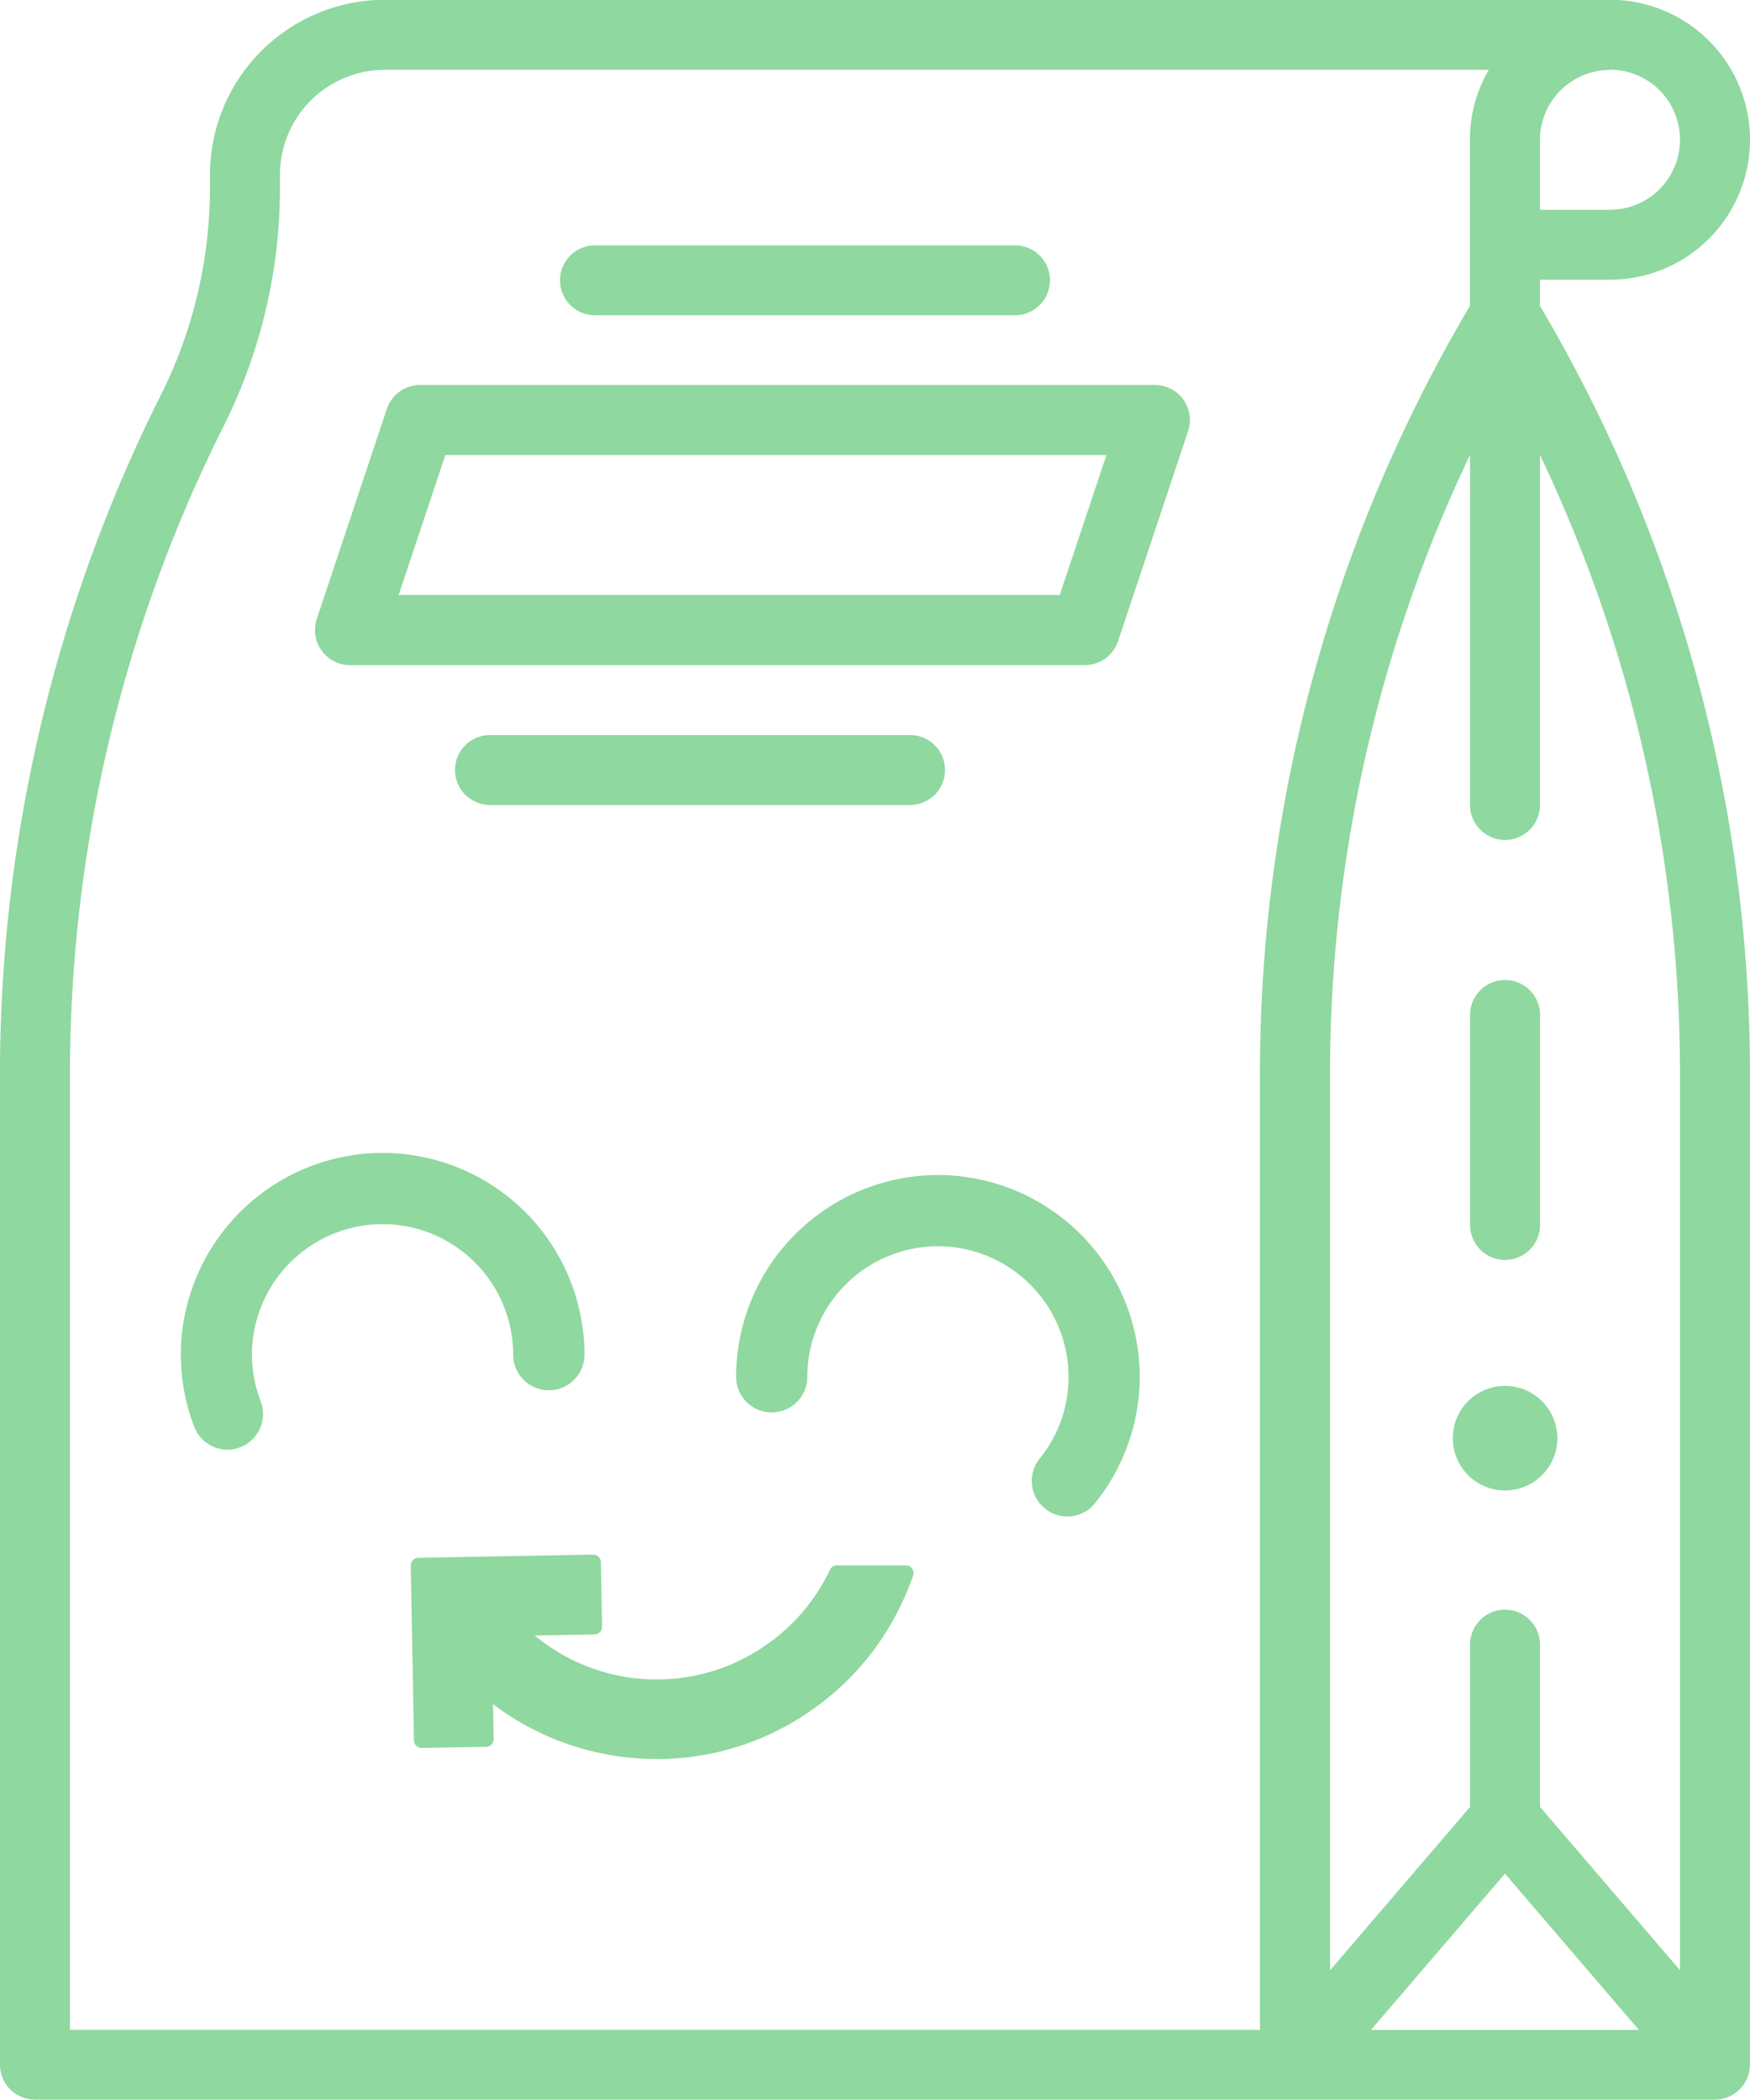 <svg id="Group_28571" data-name="Group 28571" xmlns="http://www.w3.org/2000/svg" width="29.118" height="34.941" viewBox="0 0 29.118 34.941">
  <g id="Group_1086" data-name="Group 1086" transform="translate(0 0)">
    <g id="Group_1080" data-name="Group 1080">
      <path id="Path_106171" data-name="Path 106171" d="M-1100.469,52.6h1.165a2.33,2.33,0,0,0,2.33-2.329,2.33,2.33,0,0,0-2.33-2.329h-20.383a2.915,2.915,0,0,0-2.912,2.912v.281a7.7,7.7,0,0,1-.852,3.454,25.238,25.238,0,0,0-2.642,11.21v16.5a.583.583,0,0,0,.582.582h27.953a.583.583,0,0,0,.583-.582V65.8a25.1,25.1,0,0,0-3.494-12.765Zm1.165-3.494a1.164,1.164,0,0,1,1.165,1.165,1.164,1.164,0,0,1-1.165,1.165h-1.165V50.275a1.165,1.165,0,0,1,1.165-1.165ZM-1124.928,65.8a24.065,24.065,0,0,1,2.52-10.69,8.856,8.856,0,0,0,.974-3.974v-.281a1.747,1.747,0,0,1,1.747-1.747h18.366a2.308,2.308,0,0,0-.313,1.165v2.762a25.1,25.1,0,0,0-3.494,12.765v15.92h-19.8Zm23.877,13.321,2.228,2.6h-4.457Zm2.912,1.607-2.329-2.717v-2.7a.583.583,0,0,0-.582-.582.583.583,0,0,0-.582.582v2.7l-2.33,2.719V65.8a23.942,23.942,0,0,1,2.33-10.286V61.34a.583.583,0,0,0,.582.582.583.583,0,0,0,.582-.582V55.517a23.934,23.934,0,0,1,2.329,10.287Zm0,0" transform="translate(1126.092 -47.946)" fill="#8fd89f"/>
    </g>
    <g id="Group_1081" data-name="Group 1081" transform="translate(24.459 16.306)">
      <path id="Path_106172" data-name="Path 106172" d="M-981,144.285a.583.583,0,0,0-.583.582v3.494a.583.583,0,0,0,.583.582.583.583,0,0,0,.582-.582v-3.494a.583.583,0,0,0-.582-.582Zm0,0" transform="translate(981.584 -144.285)" fill="#8fd89f"/>
    </g>
    <g id="Group_1082" data-name="Group 1082" transform="translate(5.241 6.406)">
      <path id="Path_106173" data-name="Path 106173" d="M-1080.678,86.035a.583.583,0,0,0-.472-.242h-12.229a.583.583,0,0,0-.553.4l-1.165,3.494a.582.582,0,0,0,.08.525.582.582,0,0,0,.472.242h12.229a.583.583,0,0,0,.552-.4l1.165-3.494a.579.579,0,0,0-.08-.524Zm-2.057,3.252h-11l.777-2.329h11Zm0,0" transform="translate(1095.127 -85.793)" fill="#8fd89f"/>
    </g>
    <g id="Group_1083" data-name="Group 1083" transform="translate(7.571 12.229)">
      <path id="Path_106174" data-name="Path 106174" d="M-1073.792,121.365a.582.582,0,0,0,.582-.582.582.582,0,0,0-.582-.582h-6.989a.583.583,0,0,0-.582.582.583.583,0,0,0,.582.582Zm0,0" transform="translate(1081.363 -120.2)" fill="#8fd89f"/>
    </g>
    <g id="Group_1084" data-name="Group 1084" transform="translate(9.318 4.077)">
      <path id="Path_106175" data-name="Path 106175" d="M-1070.459,73.2h6.988a.582.582,0,0,0,.582-.582.582.582,0,0,0-.582-.582h-6.988a.583.583,0,0,0-.582.582.583.583,0,0,0,.582.582Zm0,0" transform="translate(1071.041 -72.031)" fill="#8fd89f"/>
    </g>
    <g id="Group_1085" data-name="Group 1085" transform="translate(24.171 23.06)">
      <path id="Path_106176" data-name="Path 106176" d="M-982.416,185.926a.87.87,0,0,0,.87-.87.87.87,0,0,0-.87-.87h0a.869.869,0,0,0-.869.87.871.871,0,0,0,.871.87Zm0,0" transform="translate(983.287 -184.186)" fill="#8fd89f"/>
    </g>
  </g>
  <g id="Group_1088" data-name="Group 1088" transform="translate(6.836 25.867)">
    <g id="Group_1087" data-name="Group 1087">
      <g id="Path_8" data-name="Path 8" transform="translate(1.071 0.179)">
        <path id="Path_106177" data-name="Path 106177" d="M-1071.932,202.579h-.8a3.287,3.287,0,0,1-1.051,1.264h0a3.318,3.318,0,0,1-4.3-.346l-.542.01.018.967a4.369,4.369,0,0,0,2.174,1.017,4.44,4.44,0,0,0,.709.057,4.366,4.366,0,0,0,2.567-.834h0a4.34,4.34,0,0,0,1.356-1.611,4.5,4.5,0,0,0,.219-.523Z" transform="translate(1078.751 -202.452)" fill="#8fd89f"/>
        <path id="Path_106178" data-name="Path 106178" d="M-1076.347,205.051a4.583,4.583,0,0,1-.729-.058,4.492,4.492,0,0,1-2.237-1.046.13.13,0,0,1-.044-.094l-.017-.967a.127.127,0,0,1,.125-.129l.542-.01a.123.123,0,0,1,.092.037,3.177,3.177,0,0,0,4.133.333,3.168,3.168,0,0,0,1.011-1.215.127.127,0,0,1,.115-.073h1.152a.126.126,0,0,1,.1.053.127.127,0,0,1,.017.115,4.614,4.614,0,0,1-.226.538,4.479,4.479,0,0,1-1.4,1.657A4.465,4.465,0,0,1-1076.347,205.051Zm-2.756-1.26a4.234,4.234,0,0,0,2.068.951,4.348,4.348,0,0,0,.688.055,4.214,4.214,0,0,0,2.492-.81,4.227,4.227,0,0,0,1.316-1.564c.055-.111.105-.225.151-.341h-.89a3.429,3.429,0,0,1-1.056,1.24,3.429,3.429,0,0,1-4.423-.321l-.361.007Z" transform="translate(1079.374 -201.829)" fill="#8fd89f"/>
      </g>
      <g id="Path_9" data-name="Path 9">
        <path id="Path_106179" data-name="Path 106179" d="M-1082.023,202.6l-.02-1.073-1.989.036-.921.017.01.578.042,2.331,1.073-.02-.016-.87-.018-.967.542-.01Z" transform="translate(1085.079 -201.397)" fill="#8fd89f"/>
        <path id="Path_106180" data-name="Path 106180" d="M-1085.523,203.99a.127.127,0,0,1-.127-.125l-.053-2.909a.128.128,0,0,1,.036-.09.127.127,0,0,1,.089-.039l2.909-.053a.129.129,0,0,1,.129.125l.02,1.073a.13.13,0,0,1-.036.091.127.127,0,0,1-.089.039l-1.71.031.031,1.71a.128.128,0,0,1-.035.09.128.128,0,0,1-.089.039l-1.073.019Zm.077-2.912.048,2.655.819-.015-.031-1.71a.127.127,0,0,1,.125-.129l1.71-.031-.015-.819Z" transform="translate(1085.702 -200.774)" fill="#8fd89f"/>
      </g>
    </g>
  </g>
  <g id="Group_1091" data-name="Group 1091" transform="translate(3.009 19.185)">
    <g id="Group_1089" data-name="Group 1089">
      <path id="Path_106181" data-name="Path 106181" d="M-1107.537,166.231a.593.593,0,0,1-.553-.381,3.342,3.342,0,0,1-.224-1.2,3.362,3.362,0,0,1,3.358-3.358,3.362,3.362,0,0,1,3.358,3.358.593.593,0,0,1-.593.592.593.593,0,0,1-.593-.592,2.176,2.176,0,0,0-2.173-2.173,2.176,2.176,0,0,0-2.174,2.173,2.17,2.17,0,0,0,.146.775.593.593,0,0,1-.342.765A.592.592,0,0,1-1107.537,166.231Z" transform="translate(1108.314 -161.294)" fill="#8fd89f"/>
    </g>
    <g id="Group_1090" data-name="Group 1090" transform="translate(9.239 0.366)">
      <path id="Path_106182" data-name="Path 106182" d="M-1048.218,169.139a.59.59,0,0,1-.371-.131.592.592,0,0,1-.09-.833,2.147,2.147,0,0,0,.48-1.36,2.176,2.176,0,0,0-2.173-2.173,2.176,2.176,0,0,0-2.173,2.173.593.593,0,0,1-.593.592.592.592,0,0,1-.592-.592,3.362,3.362,0,0,1,3.358-3.358,3.362,3.362,0,0,1,3.358,3.358,3.365,3.365,0,0,1-.742,2.1A.592.592,0,0,1-1048.218,169.139Z" transform="translate(1053.73 -163.457)" fill="#8fd89f"/>
    </g>
  </g>
</svg>
